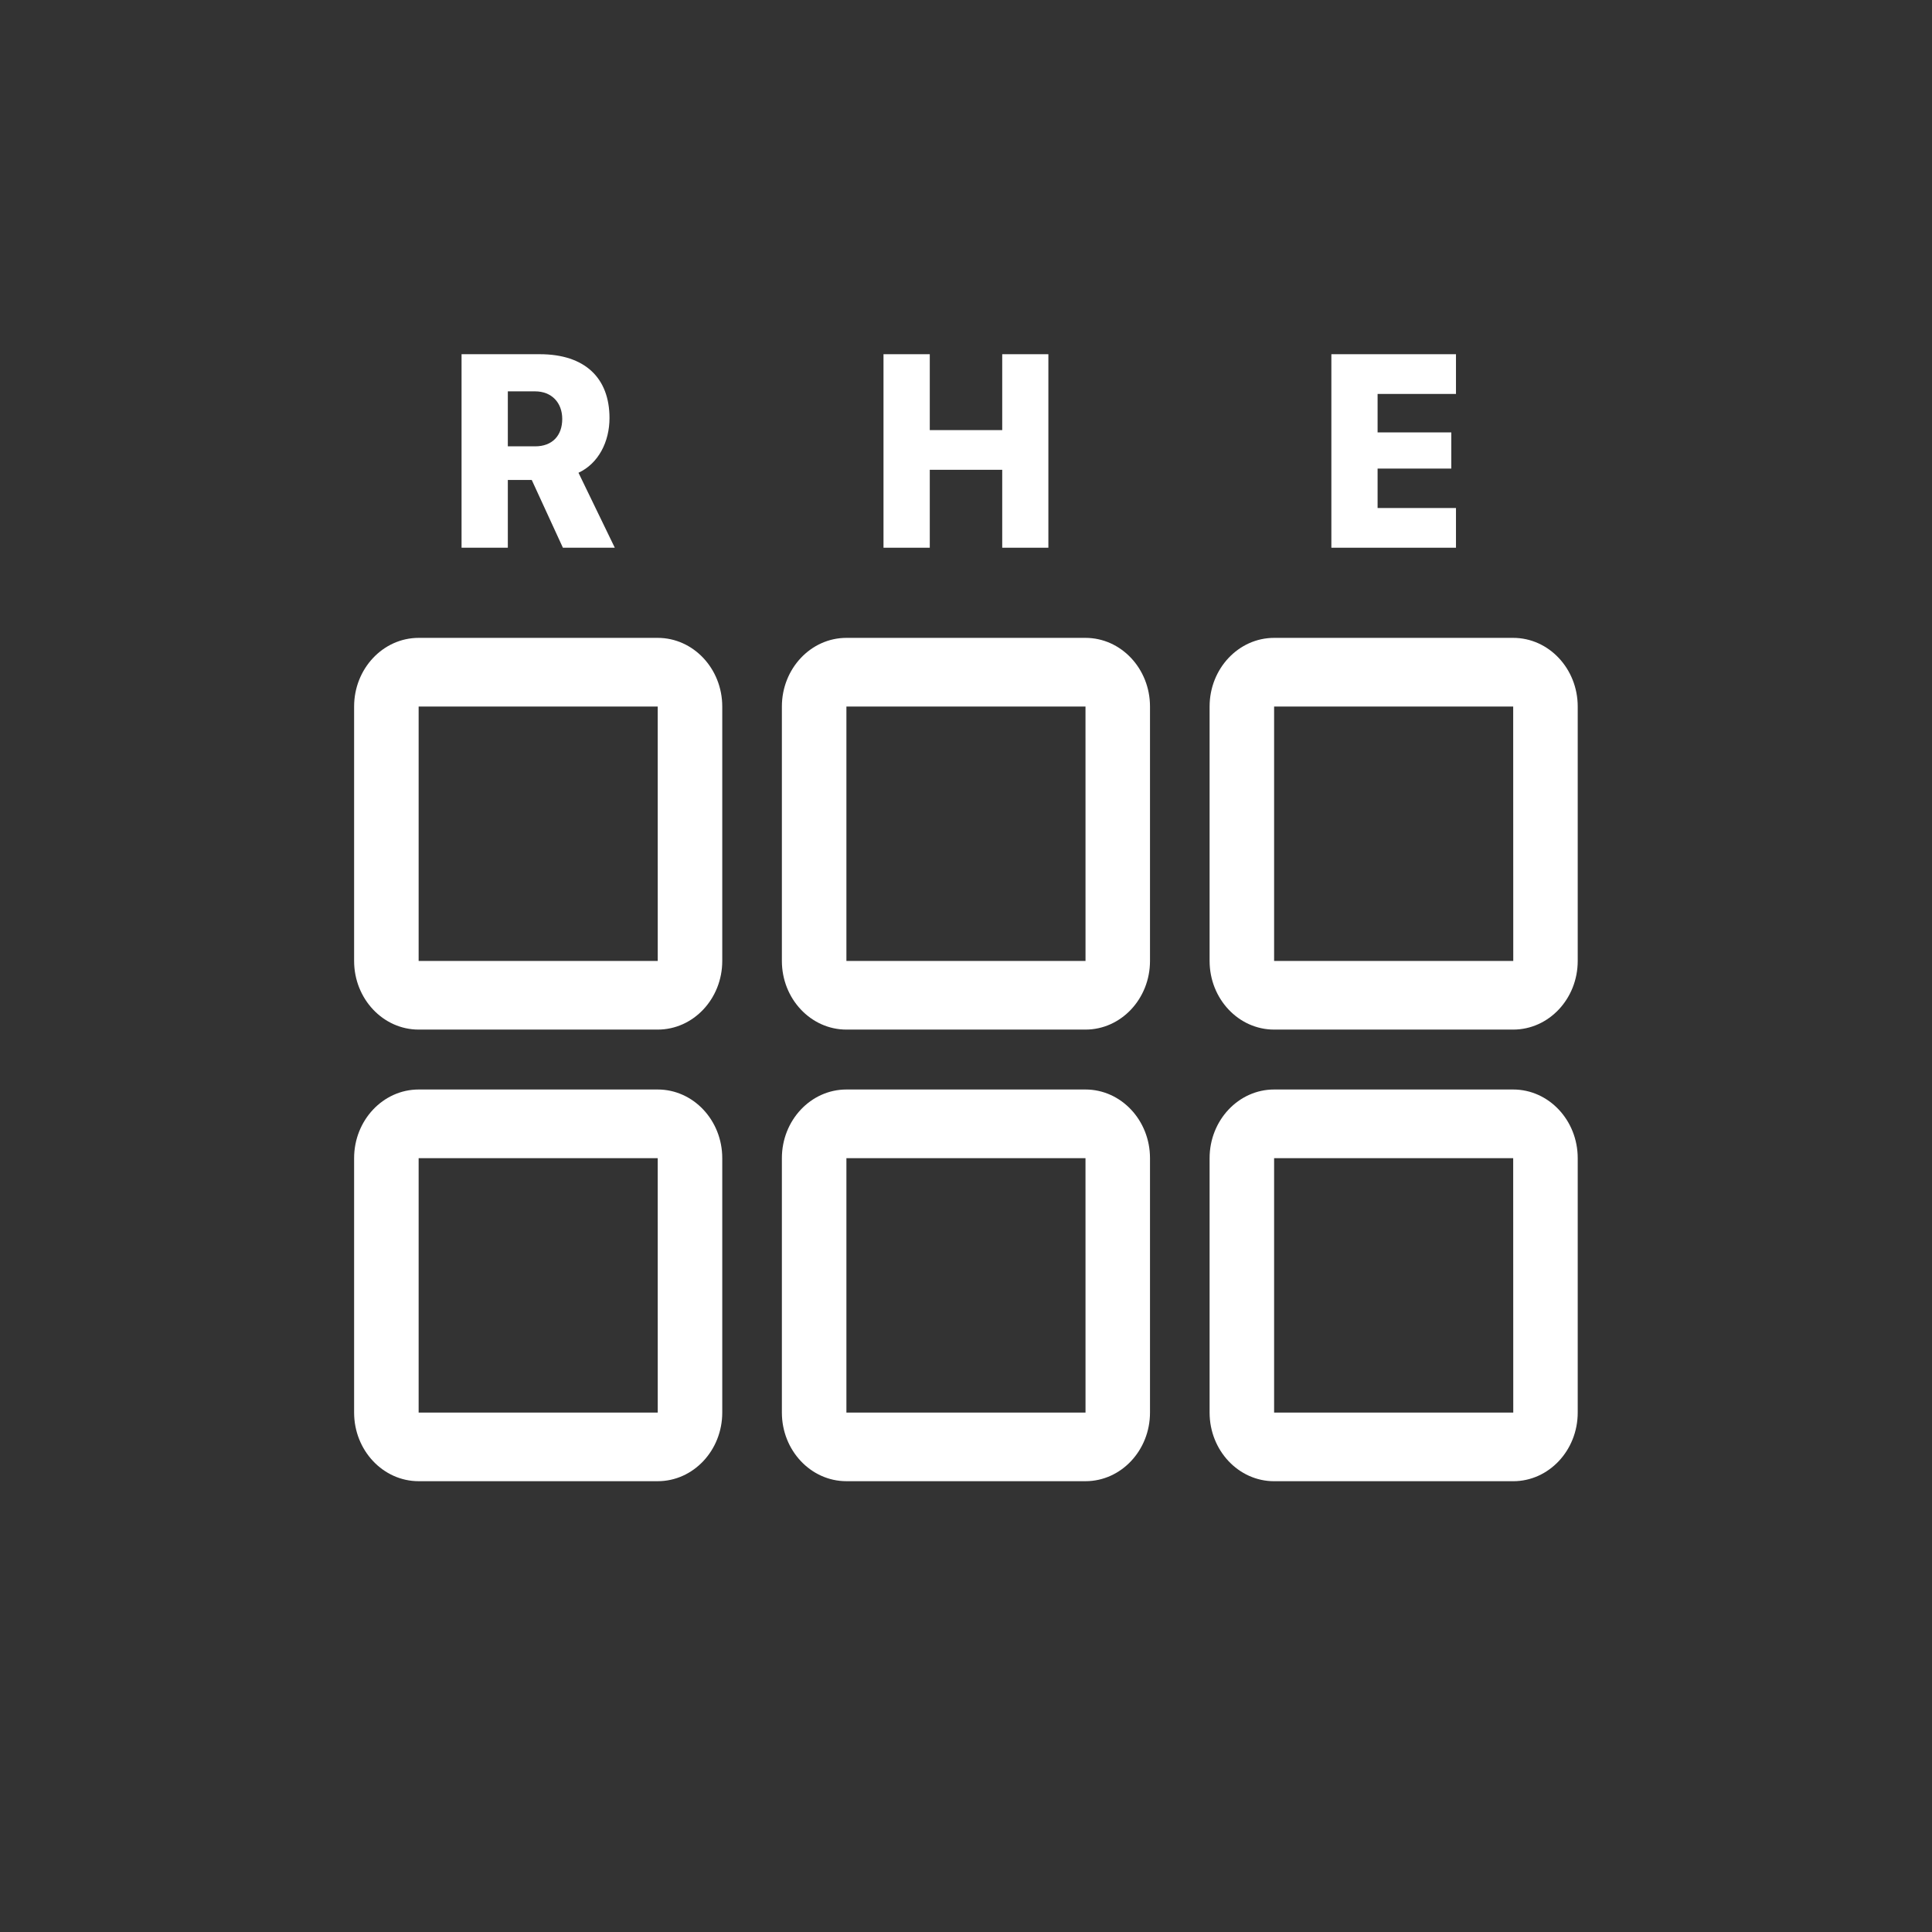 <svg width="80" height="80" viewBox="0 0 80 80" fill="none" xmlns="http://www.w3.org/2000/svg">
<rect x="0" y="0" width="80" height="80" fill="#333333" stroke="none"/>
<path fill-rule="evenodd" clip-rule="evenodd" d="M21.028 18.482H22.16C22.864 18.482 23.281 18.043 23.281 17.349C23.281 16.667 22.838 16.205 22.155 16.205H21.028V18.482ZM21.028 22.679H19.112V14.667H22.348C24.227 14.667 25.238 15.656 25.238 17.311C25.238 18.293 24.78 19.193 23.954 19.576L25.457 22.679H23.308L22.019 19.875H21.028V22.679Z" fill="white"/>
<path fill-rule="evenodd" clip-rule="evenodd" d="M17.335 29.256V39.79H27.236L27.235 29.256H17.335ZM27.235 42.633H17.335C15.862 42.633 14.663 41.358 14.663 39.79V29.256C14.663 27.688 15.862 26.413 17.335 26.413H27.235C28.709 26.413 29.907 27.688 29.907 29.256V39.79C29.907 41.358 28.709 42.633 27.235 42.633Z" fill="white"/>
<path fill-rule="evenodd" clip-rule="evenodd" d="M17.335 47.957V58.491H27.236L27.235 47.957H17.335ZM27.235 61.333H17.335C15.862 61.333 14.663 60.058 14.663 58.491V47.957C14.663 46.389 15.862 45.114 17.335 45.114H27.235C28.709 45.114 29.907 46.389 29.907 47.957V58.491C29.907 60.058 28.709 61.333 27.235 61.333Z" fill="white"/>
<path fill-rule="evenodd" clip-rule="evenodd" d="M41.5 22.68V19.453H38.5V22.68H36.584V14.667H38.5V17.81H41.5V14.667H43.411V22.68H41.5Z" fill="white"/>
<path fill-rule="evenodd" clip-rule="evenodd" d="M35.048 29.256V39.79H44.949L44.948 29.256H35.048ZM44.948 42.633H35.048C33.574 42.633 32.376 41.358 32.376 39.79V29.256C32.376 27.688 33.574 26.413 35.048 26.413H44.948C46.421 26.413 47.619 27.688 47.619 29.256V39.79C47.619 41.358 46.421 42.633 44.948 42.633Z" fill="white"/>
<path fill-rule="evenodd" clip-rule="evenodd" d="M35.048 47.957V58.491H44.949L44.948 47.957H35.048ZM44.948 61.333H35.048C33.574 61.333 32.376 60.058 32.376 58.491V47.957C32.376 46.389 33.574 45.114 35.048 45.114H44.948C46.421 45.114 47.619 46.389 47.619 47.957V58.491C47.619 60.058 46.421 61.333 44.948 61.333Z" fill="white"/>
<path fill-rule="evenodd" clip-rule="evenodd" d="M60.289 22.68H55.129V14.667H60.289V16.312H57.043V17.905H60.095V19.403H57.043V21.036H60.289V22.68Z" fill="white"/>
<path fill-rule="evenodd" clip-rule="evenodd" d="M52.758 29.256V39.79H62.661L62.658 29.256H52.758ZM62.658 42.633H52.758C51.285 42.633 50.087 41.358 50.087 39.79V29.256C50.087 27.688 51.285 26.413 52.758 26.413H62.658C64.132 26.413 65.33 27.688 65.33 29.256V39.79C65.33 41.358 64.132 42.633 62.658 42.633Z" fill="white"/>
<path fill-rule="evenodd" clip-rule="evenodd" d="M52.758 47.957V58.491H62.661L62.658 47.957H52.758ZM62.658 61.334H52.758C51.285 61.334 50.087 60.059 50.087 58.491V47.957C50.087 46.389 51.285 45.114 52.758 45.114H62.658C64.132 45.114 65.33 46.389 65.33 47.957V58.491C65.33 60.059 64.132 61.334 62.658 61.334Z" fill="white"/>
</svg>
